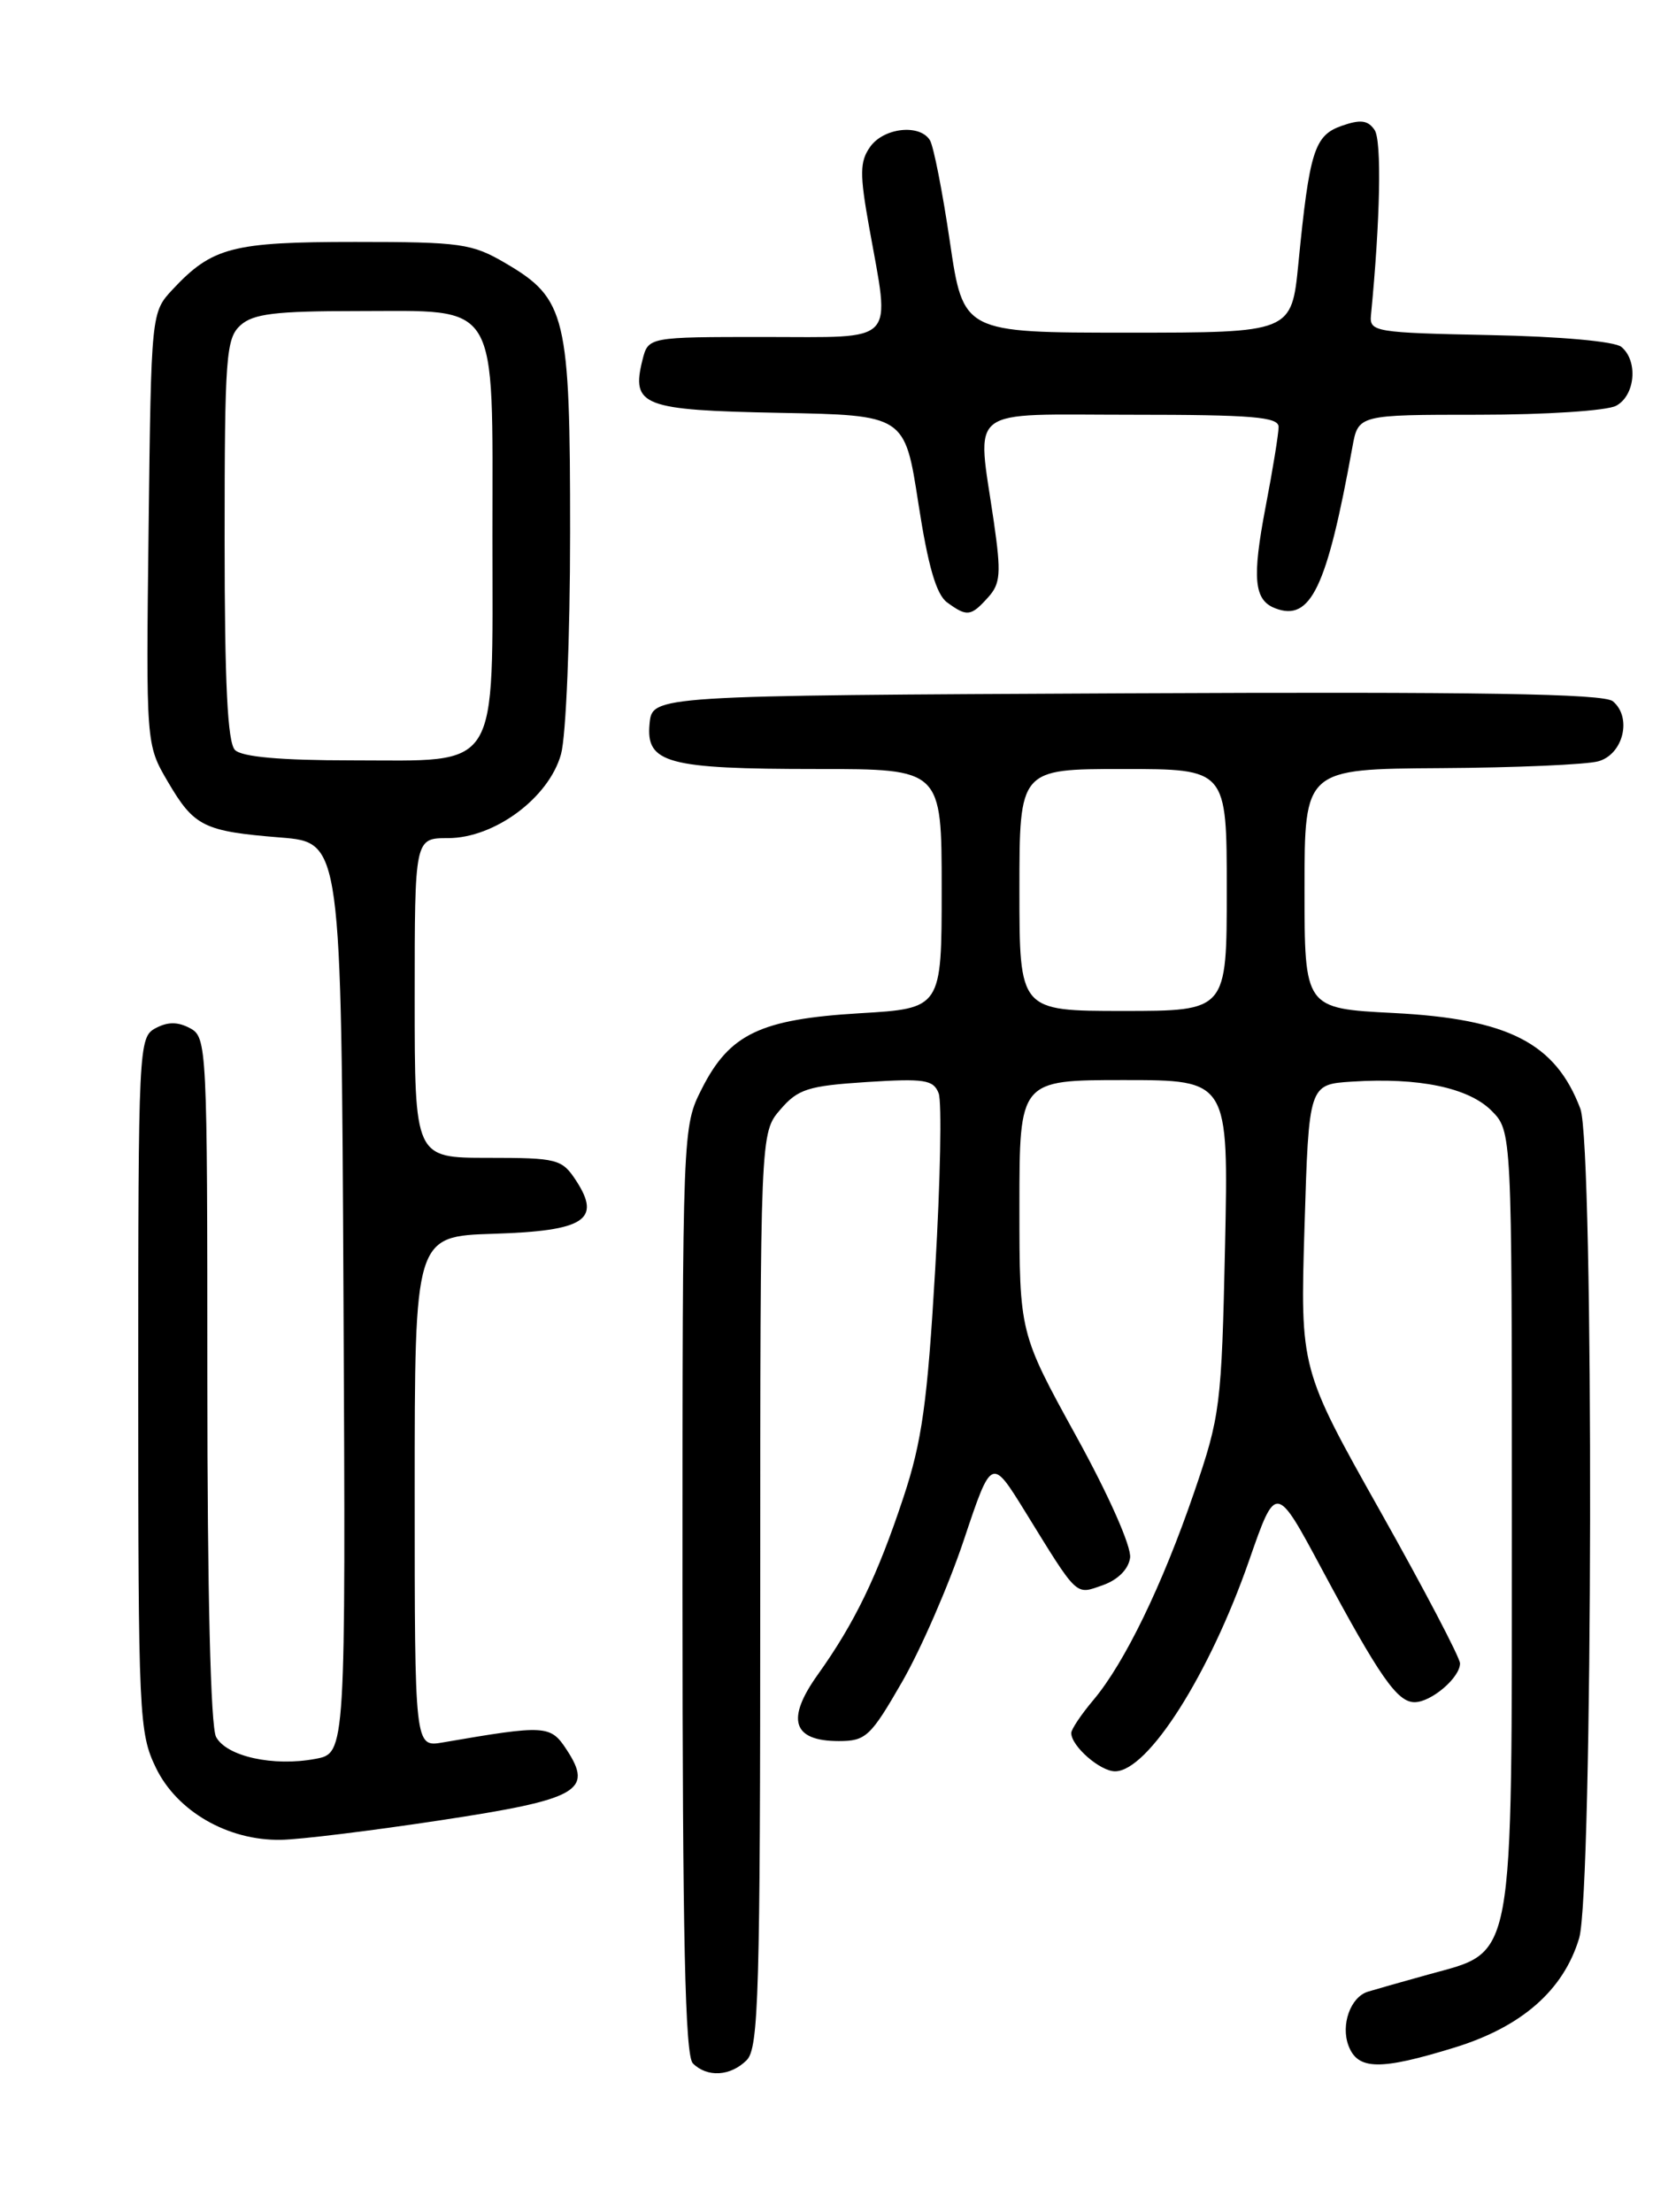 <?xml version="1.0" encoding="UTF-8" standalone="no"?>
<!DOCTYPE svg PUBLIC "-//W3C//DTD SVG 1.1//EN" "http://www.w3.org/Graphics/SVG/1.1/DTD/svg11.dtd" >
<svg xmlns="http://www.w3.org/2000/svg" xmlns:xlink="http://www.w3.org/1999/xlink" version="1.1" viewBox="0 0 194 256">
 <g >
 <path fill="currentColor"
d=" M 86.43 238.43 C 87.82 237.04 88.00 230.72 88.00 183.98 C 88.00 131.11 88.00 131.11 90.32 128.42 C 92.36 126.04 93.53 125.67 100.30 125.23 C 107.01 124.80 108.05 124.96 108.65 126.53 C 109.03 127.51 108.85 136.68 108.25 146.91 C 107.35 162.31 106.72 166.84 104.57 173.31 C 101.56 182.39 98.94 187.82 94.66 193.81 C 90.95 199.00 91.74 201.50 97.09 201.50 C 100.22 201.50 100.77 200.99 104.42 194.65 C 106.59 190.88 109.81 183.49 111.57 178.22 C 114.77 168.65 114.77 168.65 118.64 174.91 C 124.84 184.96 124.44 184.58 127.65 183.46 C 129.40 182.84 130.62 181.62 130.81 180.29 C 130.99 179.03 128.36 173.08 124.56 166.19 C 118.00 154.26 118.00 154.26 118.00 139.63 C 118.00 125.00 118.00 125.00 130.11 125.00 C 142.21 125.00 142.21 125.00 141.80 144.25 C 141.40 162.71 141.25 163.88 138.22 172.72 C 134.53 183.48 130.18 192.45 126.56 196.75 C 125.15 198.42 124.00 200.14 124.00 200.57 C 124.00 202.08 127.34 205.00 129.07 205.00 C 132.87 205.00 139.99 193.80 144.59 180.59 C 147.69 171.68 147.69 171.68 153.00 181.59 C 159.71 194.10 161.74 197.00 163.74 197.00 C 165.67 197.00 169.00 194.16 169.00 192.51 C 169.00 191.86 164.84 183.92 159.75 174.87 C 150.50 158.42 150.50 158.42 151.00 141.96 C 151.50 125.50 151.50 125.50 156.50 125.18 C 164.23 124.68 169.97 125.88 172.63 128.53 C 175.00 130.91 175.00 130.91 175.00 175.70 C 174.99 228.08 175.43 225.71 165.29 228.53 C 162.10 229.41 158.97 230.31 158.32 230.51 C 156.32 231.14 155.18 234.34 156.09 236.75 C 157.16 239.59 159.74 239.63 168.40 236.96 C 176.17 234.56 180.99 230.32 182.79 224.31 C 184.39 218.98 184.52 132.50 182.93 128.32 C 180.05 120.71 174.60 117.92 161.32 117.24 C 151.00 116.71 151.00 116.71 151.00 102.86 C 151.00 89.00 151.00 89.00 166.75 88.90 C 175.41 88.85 183.62 88.49 185.00 88.11 C 187.90 87.31 188.94 83.03 186.69 81.16 C 185.64 80.28 171.24 80.05 130.39 80.24 C 75.50 80.50 75.50 80.50 75.19 83.75 C 74.74 88.33 77.21 89.00 94.57 89.00 C 109.00 89.00 109.00 89.00 109.00 102.85 C 109.00 116.71 109.00 116.71 99.48 117.27 C 88.03 117.96 84.45 119.66 81.25 125.98 C 79.00 130.42 79.00 130.42 79.00 184.01 C 79.00 224.36 79.30 237.90 80.20 238.80 C 81.86 240.46 84.56 240.30 86.43 238.43 Z  M 50.90 210.68 C 66.97 208.25 68.72 207.27 65.59 202.50 C 63.72 199.64 63.17 199.61 51.25 201.66 C 48.00 202.22 48.00 202.22 48.00 172.65 C 48.00 143.08 48.00 143.08 57.14 142.79 C 67.69 142.46 69.66 141.18 66.66 136.60 C 65.04 134.14 64.50 134.00 56.48 134.00 C 48.00 134.00 48.00 134.00 48.00 115.50 C 48.00 97.00 48.00 97.00 51.85 97.00 C 57.25 97.00 63.54 92.33 64.94 87.28 C 65.52 85.17 65.99 73.84 65.99 61.65 C 66.00 36.54 65.53 34.57 58.53 30.47 C 54.63 28.18 53.35 28.00 41.11 28.00 C 26.90 28.00 24.56 28.61 20.00 33.48 C 17.50 36.16 17.50 36.16 17.20 61.16 C 16.90 86.16 16.90 86.16 19.42 90.46 C 22.48 95.68 23.57 96.21 32.50 96.93 C 39.50 97.50 39.50 97.50 39.76 150.20 C 40.02 202.91 40.02 202.91 36.51 203.56 C 31.64 204.48 26.22 203.28 25.01 201.02 C 24.38 199.84 24.00 184.36 24.00 159.60 C 24.00 121.09 23.95 120.04 22.00 119.00 C 20.58 118.24 19.42 118.24 18.00 119.00 C 16.05 120.04 16.00 121.09 16.00 160.22 C 16.00 198.66 16.09 200.55 18.05 204.60 C 20.49 209.64 26.38 213.03 32.50 212.93 C 34.70 212.90 42.98 211.88 50.90 210.68 Z  M 114.36 69.15 C 115.81 67.56 115.90 66.37 115.04 60.40 C 113.07 46.81 111.54 48.00 131.00 48.00 C 144.97 48.00 148.00 48.25 148.00 49.41 C 148.00 50.19 147.33 54.34 146.50 58.64 C 144.91 66.96 145.15 69.46 147.61 70.40 C 151.71 71.98 153.59 68.05 156.54 51.75 C 157.22 48.00 157.22 48.00 171.18 48.00 C 178.88 48.00 186.00 47.54 187.07 46.96 C 189.28 45.78 189.64 41.78 187.68 40.15 C 186.91 39.51 180.62 38.94 172.43 38.78 C 159.18 38.51 158.51 38.40 158.69 36.50 C 159.77 25.45 159.95 16.27 159.11 15.04 C 158.34 13.91 157.48 13.80 155.31 14.56 C 152.14 15.67 151.57 17.47 150.29 30.50 C 149.50 38.50 149.50 38.50 130.50 38.50 C 111.50 38.50 111.50 38.50 109.95 27.98 C 109.10 22.19 108.06 16.91 107.64 16.23 C 106.46 14.31 102.27 14.78 100.71 17.01 C 99.52 18.70 99.50 20.13 100.60 26.26 C 103.06 40.01 104.02 39.00 88.52 39.00 C 75.04 39.00 75.04 39.00 74.37 41.65 C 73.04 46.97 74.36 47.47 90.22 47.78 C 104.73 48.05 104.73 48.05 106.30 58.24 C 107.42 65.50 108.37 68.80 109.63 69.72 C 111.93 71.40 112.38 71.35 114.36 69.15 Z  M 118.00 103.00 C 118.00 89.00 118.00 89.00 130.00 89.00 C 142.00 89.00 142.00 89.00 142.00 103.00 C 142.00 117.00 142.00 117.00 130.00 117.00 C 118.00 117.00 118.00 117.00 118.00 103.00 Z  M 27.20 86.80 C 26.34 85.94 26.00 79.12 26.00 62.45 C 26.00 41.30 26.16 39.17 27.83 37.65 C 29.31 36.31 31.87 36.00 41.33 36.00 C 57.97 36.00 57.00 34.39 57.00 62.00 C 57.00 89.71 58.07 88.00 40.70 88.00 C 32.47 88.00 28.00 87.60 27.20 86.80 Z "/>
</g>
</svg>